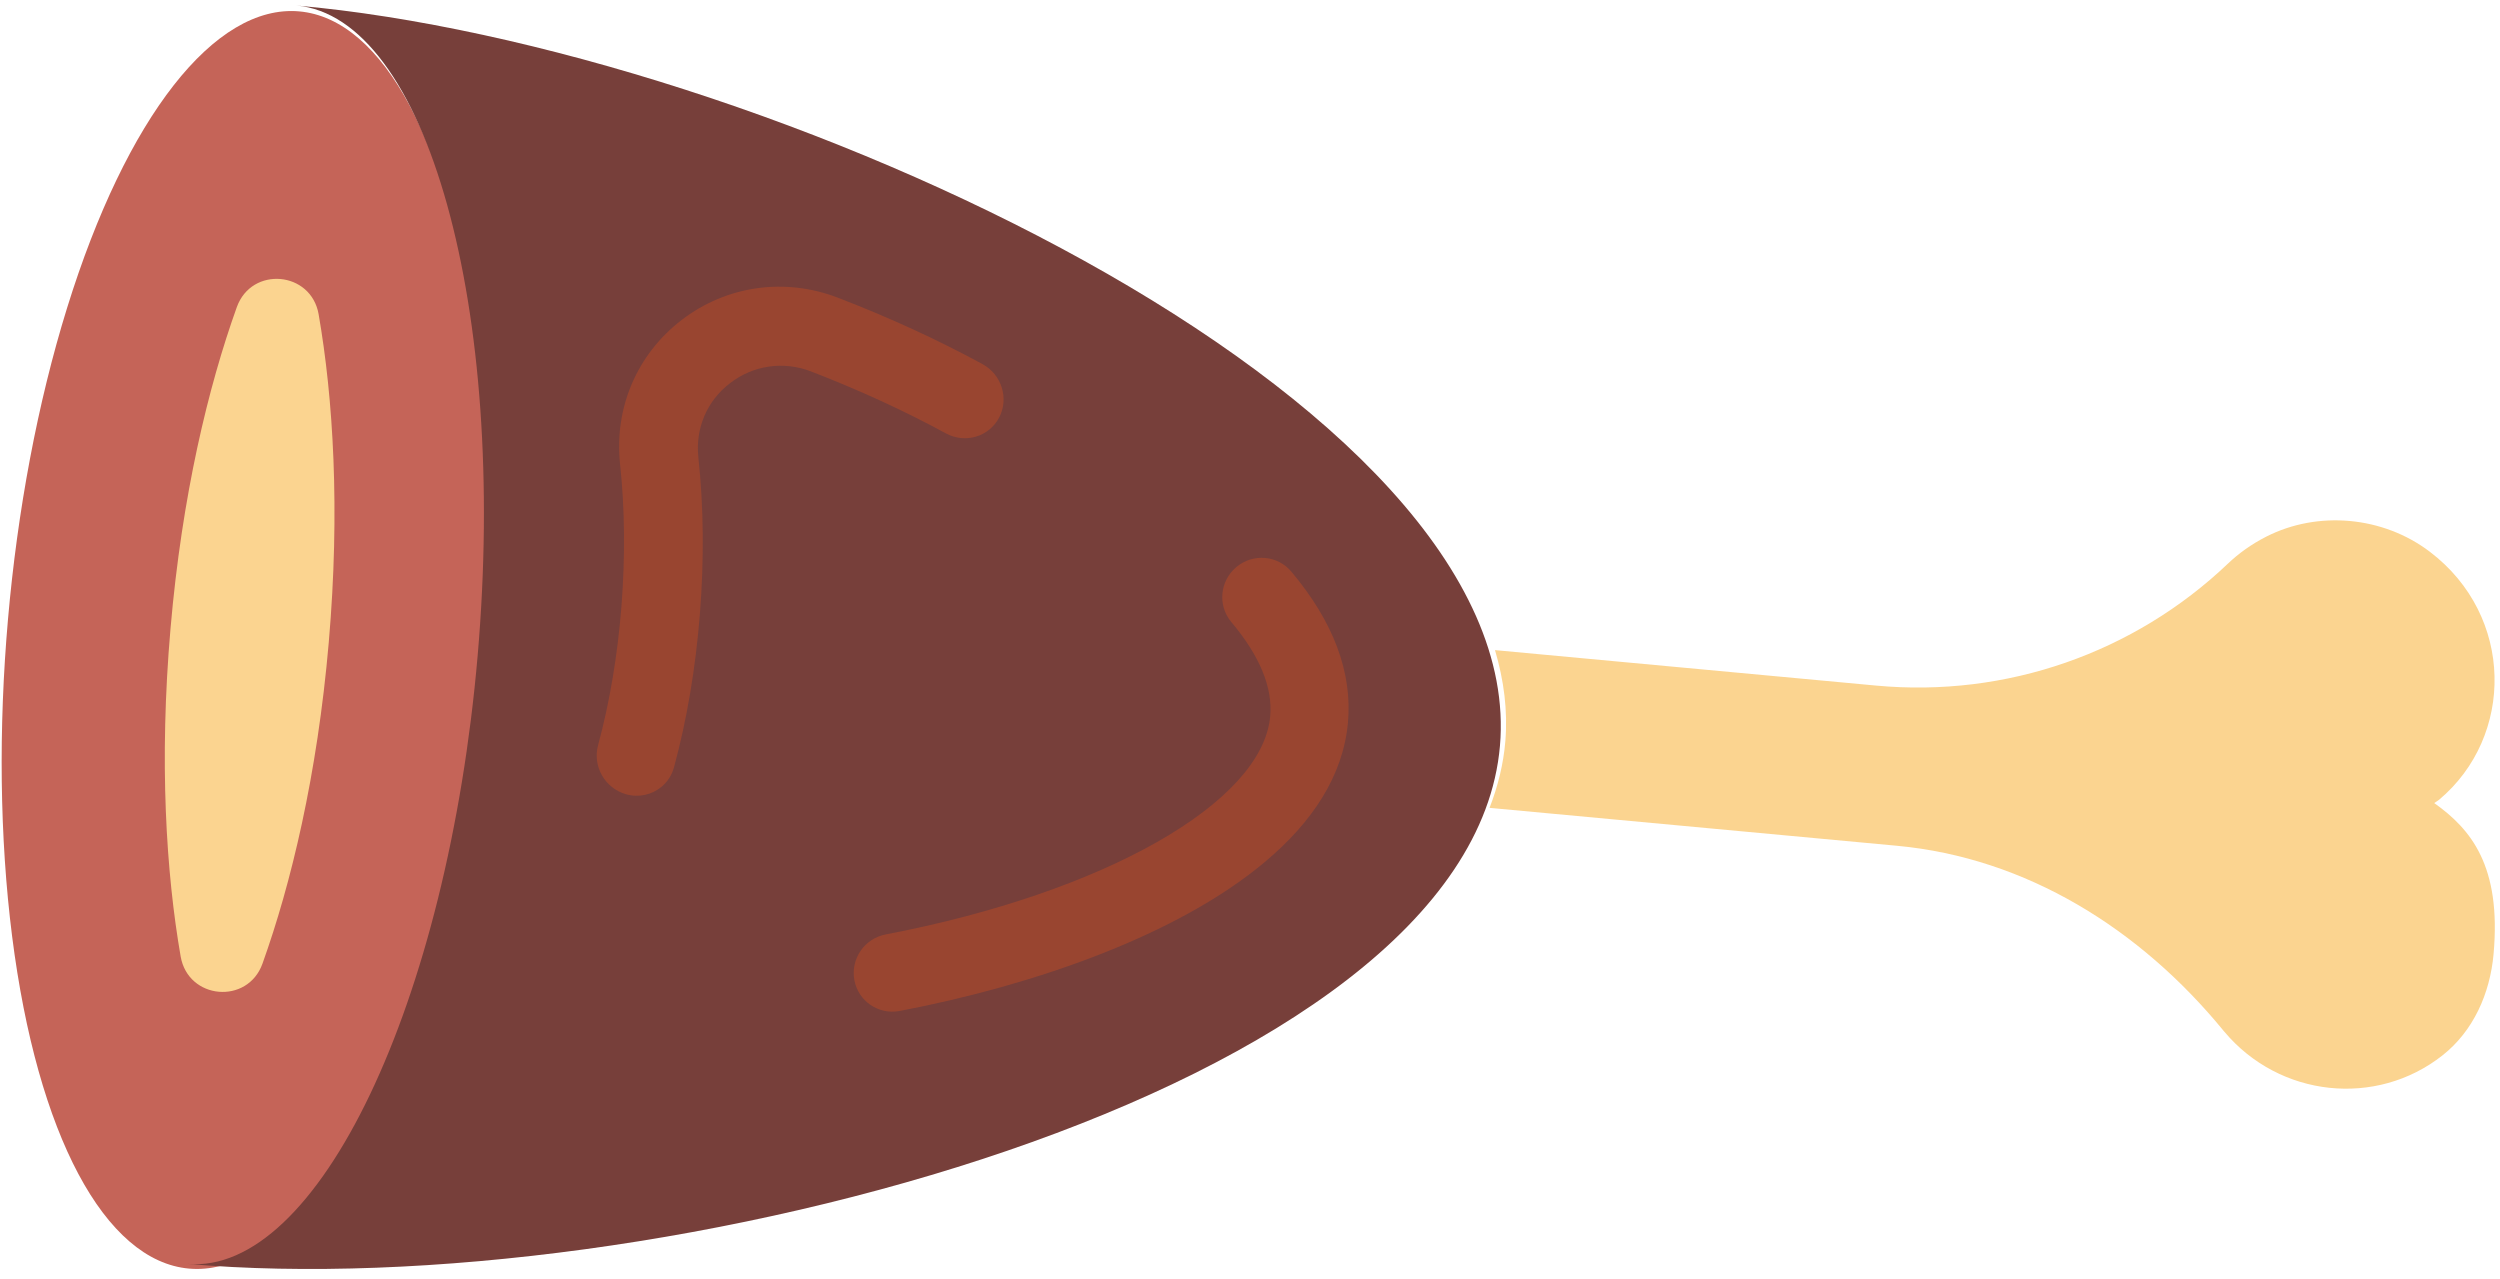<?xml version="1.0" encoding="UTF-8"?>
<svg width="174px" height="89px" viewBox="0 0 174 89" version="1.1" xmlns="http://www.w3.org/2000/svg" xmlns:xlink="http://www.w3.org/1999/xlink">
    <!-- Generator: Sketch 48.1 (47250) - http://www.bohemiancoding.com/sketch -->
    <title>meat</title>
    <desc>Created with Sketch.</desc>
    <defs></defs>
    <g id="Hábitos----5-/-5" stroke="none" stroke-width="1" fill="none" fill-rule="evenodd" transform="translate(-894, -289)">
        <g id="Foods" transform="translate(720, 126)" fill-rule="nonzero">
            <g id="meat" transform="translate(245.561, 212.014) scale(-1, 1) rotate(40) translate(-245.561, -212.014) translate(163.712, 130.014)">
                <ellipse id="Oval" fill="#C56458" transform="translate(120.777, 43.5) rotate(45) translate(-120.777, -43.5) " cx="120.777" cy="43.5" rx="43.919" ry="16.5"></ellipse>
                <path d="M116.373,47.413 C109.796,40.824 105.197,34.564 102.237,29.471 C100.699,26.829 103.637,23.886 106.276,25.424 C111.356,28.39 117.607,32.998 124.183,39.587 C130.76,46.176 135.36,52.436 138.319,57.529 C139.857,60.171 136.92,63.114 134.28,61.576 C129.2,58.608 122.949,54.002 116.373,47.413 Z" id="Shape" fill="#FBD490"></path>
                <path d="M109.023,54.776 C91.874,37.595 83.184,18.443 89.615,12 C66.571,35.087 41.413,88.15 58.562,105.33 C75.711,122.511 128.675,97.307 151.72,74.219 C145.289,80.662 126.172,71.959 109.023,54.776 Z" id="Shape" fill="#773F3A"></path>
                <path d="M61.886,108.167 C60.468,107.387 59.178,106.447 58.051,105.308 C56.562,103.802 55.414,102.01 54.539,100 L35.798,118.949 C29.413,125.404 20.599,128.743 11.591,128.178 C10.547,128.112 9.459,128.197 8.346,128.453 C4.408,129.363 1.203,132.59 0.298,136.571 C-1.346,143.798 4.04,150.215 10.907,150.215 C11.043,150.215 11.169,150.179 11.305,150.173 C10.519,153.193 10.519,156.524 14.897,160.88 C16.849,162.824 19.416,164.079 22.154,163.996 C28.022,163.817 32.724,158.95 32.724,152.972 C32.724,152.931 32.724,152.889 32.724,152.848 C32.623,143.735 35.492,134.853 41.866,128.409 L61.886,108.167 Z" id="Shape" fill="#FBD490"></path>
                <path d="M105.082,70 C104.554,70 104.018,69.842 103.55,69.515 C100.732,67.555 97.955,65.187 95.297,62.484 C92.64,59.781 90.314,56.951 88.388,54.081 C87.262,52.403 85.401,51.442 83.361,51.545 C81.332,51.633 79.534,52.749 78.547,54.527 C76.825,57.643 75.334,60.789 74.118,63.88 C73.561,65.298 71.98,65.987 70.582,65.422 C69.187,64.852 68.509,63.24 69.07,61.819 C70.373,58.504 71.967,55.137 73.808,51.813 C75.72,48.351 79.205,46.183 83.125,46.011 C87.063,45.837 90.684,47.684 92.876,50.955 C94.587,53.508 96.755,56.139 99.138,58.568 C101.559,61.03 104.072,63.173 106.616,64.946 C107.856,65.81 108.174,67.532 107.326,68.795 C106.803,69.576 105.949,70 105.082,70 Z" id="Shape" fill="#994530"></path>
                <path d="M76.288,101 C72.003,101.003 68.274,99.916 65.634,97.298 C63.141,94.828 61.88,91.258 61.886,86.7 C61.889,85.205 63.108,84 64.613,84 C64.613,84 64.616,84 64.616,84 C66.122,84.003 67.344,85.213 67.341,86.708 C67.338,89.783 68.058,92.058 69.49,93.477 C73.784,97.73 86.227,95.441 99.742,87.902 C101.06,87.164 102.718,87.629 103.457,88.932 C104.197,90.229 103.73,91.88 102.418,92.609 C94.08,97.263 84.23,101 76.288,101 Z" id="Shape" fill="#994530"></path>
            </g>
        </g>
    </g>
</svg>